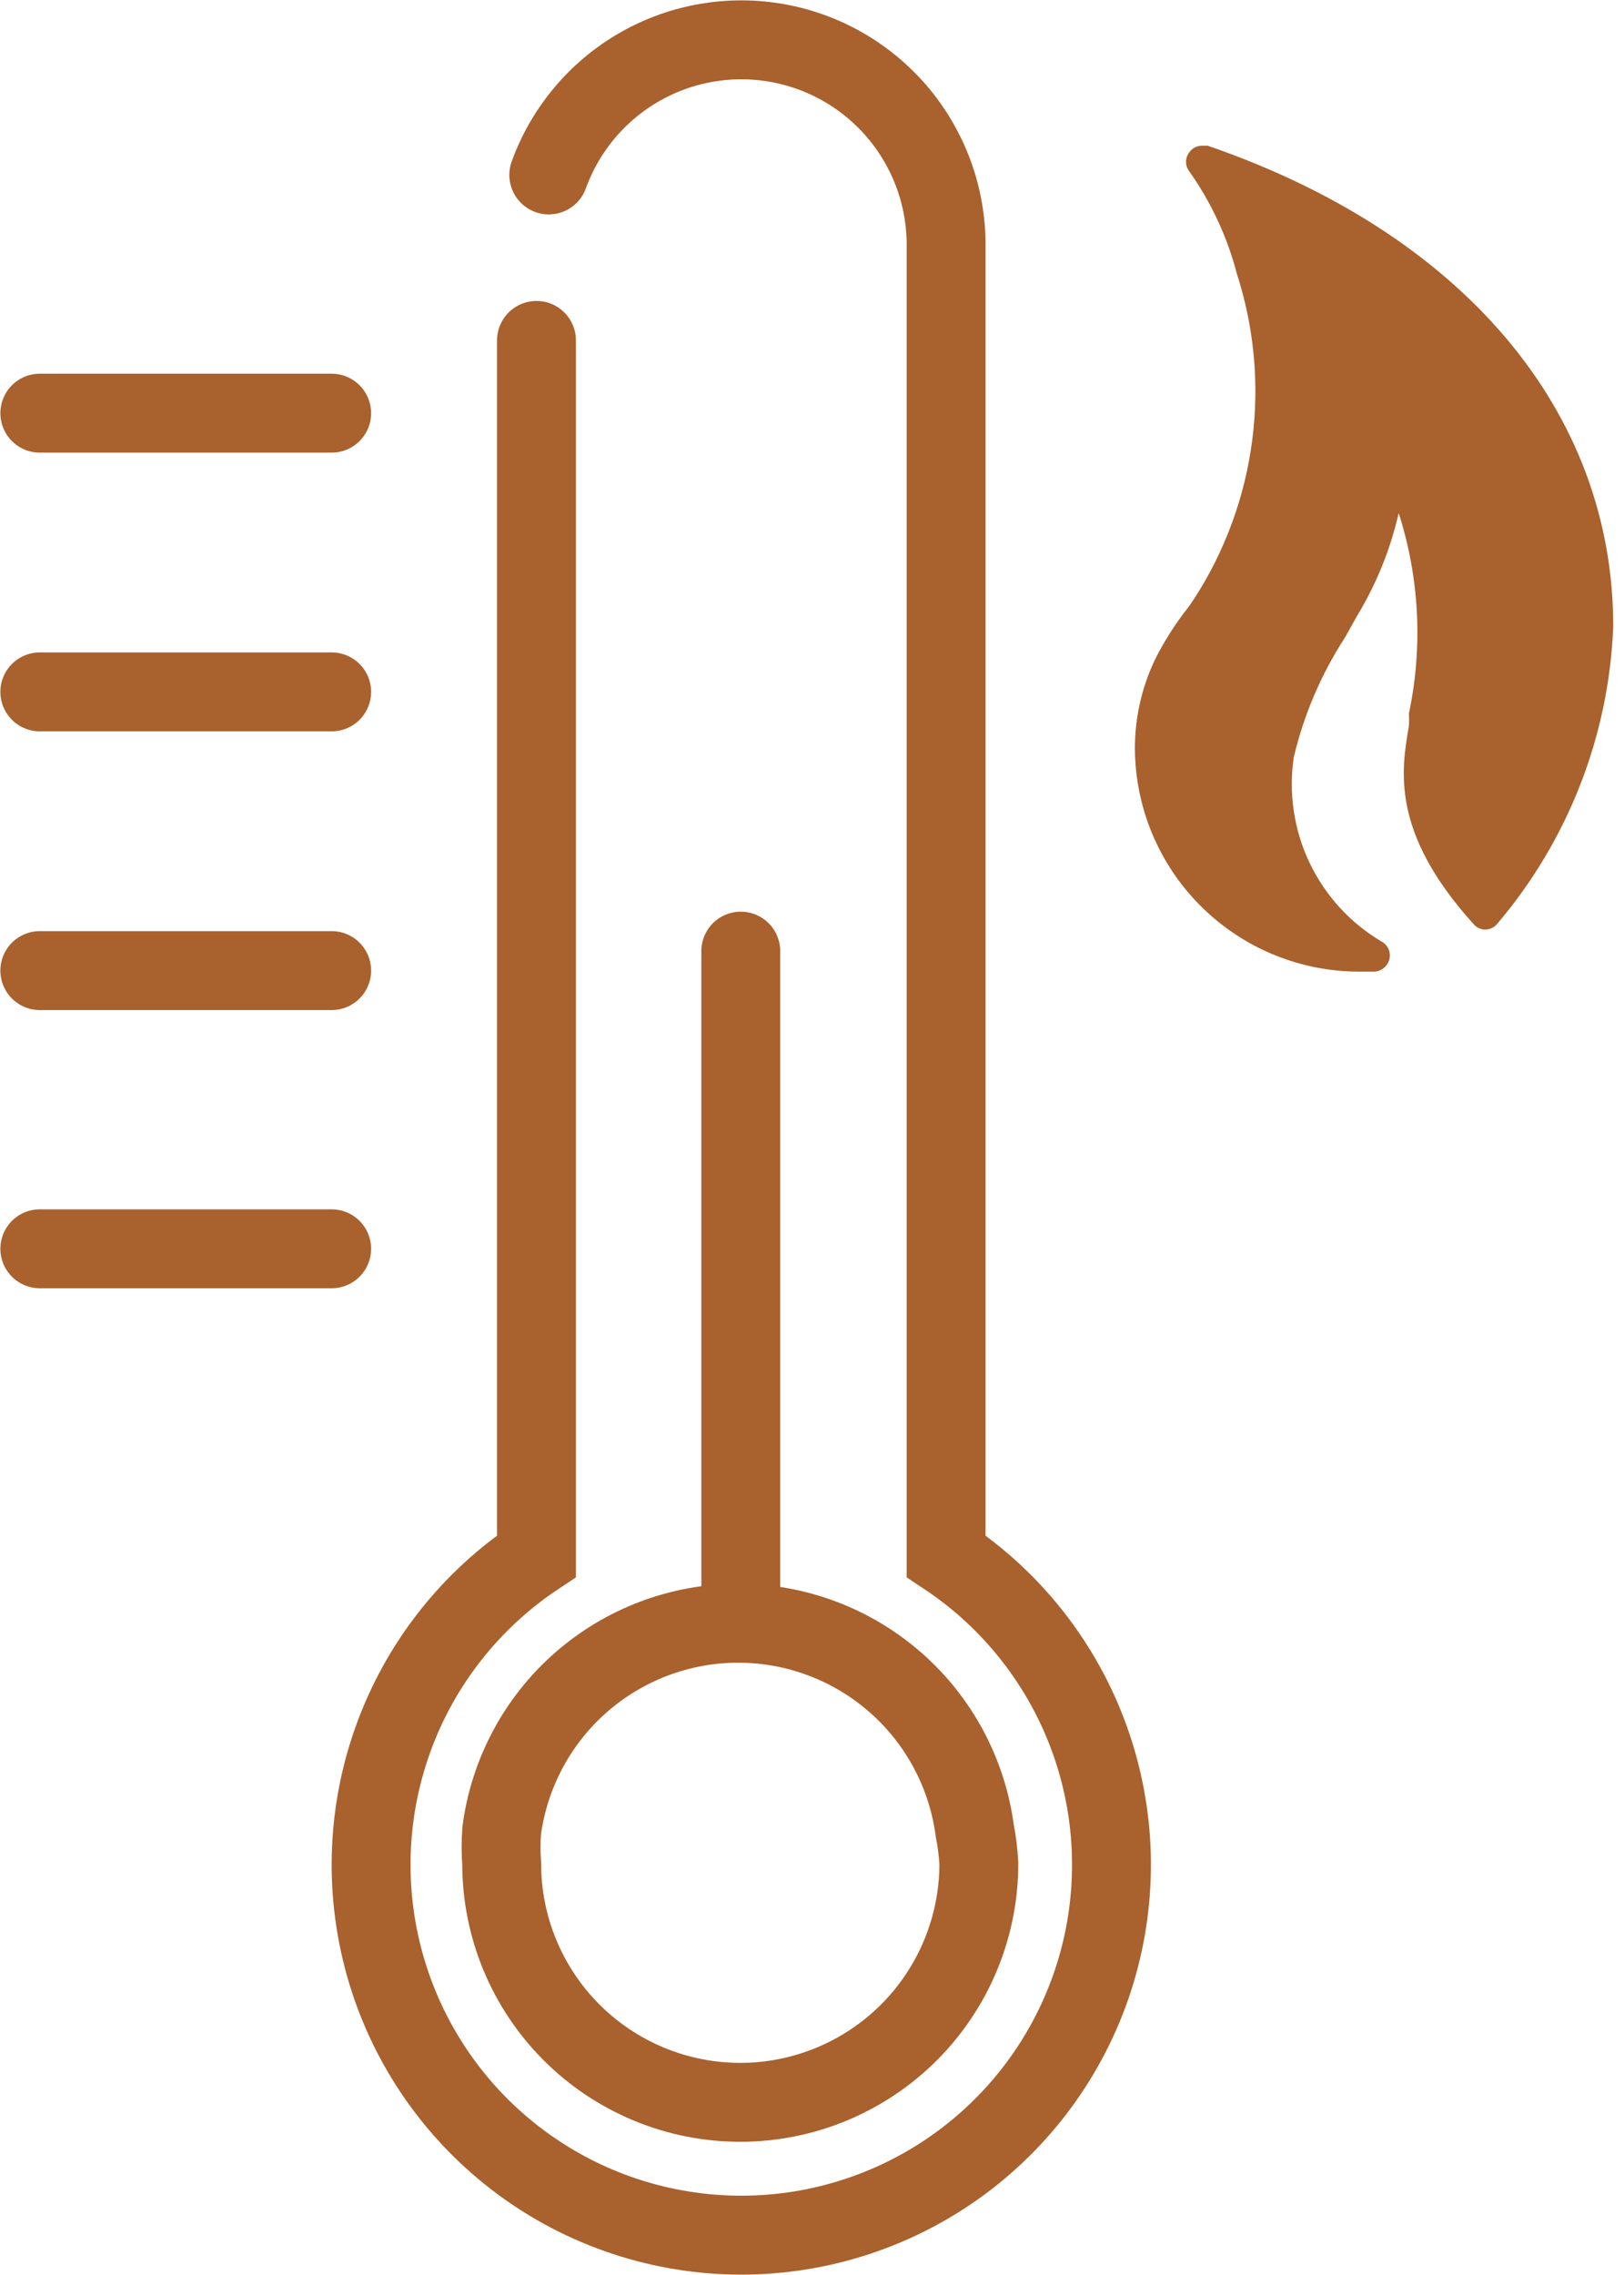 <svg width="35" height="49" viewBox="0 0 35 49" fill="none" xmlns="http://www.w3.org/2000/svg">
<path d="M34.768 13.489C34.677 15.842 33.798 18.095 32.274 19.89C32.243 19.93 32.203 19.963 32.157 19.986C32.111 20.009 32.061 20.021 32.009 20.022C31.961 20.021 31.913 20.011 31.869 19.989C31.825 19.968 31.786 19.938 31.756 19.901C29.968 17.925 30.2 16.59 30.365 15.63C30.37 15.542 30.37 15.453 30.365 15.365C30.668 13.932 30.592 12.445 30.144 11.05C29.967 11.829 29.665 12.575 29.251 13.258L28.986 13.732C28.472 14.523 28.099 15.396 27.882 16.314C27.769 17.087 27.887 17.877 28.223 18.582C28.559 19.287 29.097 19.877 29.769 20.276C29.836 20.31 29.889 20.366 29.921 20.433C29.953 20.501 29.962 20.578 29.946 20.651C29.929 20.725 29.889 20.792 29.832 20.842C29.774 20.892 29.702 20.921 29.626 20.927H29.295C28.043 20.928 26.84 20.443 25.938 19.574C25.037 18.706 24.507 17.521 24.462 16.27C24.436 15.541 24.591 14.817 24.914 14.162C25.083 13.834 25.278 13.52 25.499 13.224C25.59 13.111 25.674 12.993 25.753 12.871C26.409 11.848 26.831 10.692 26.987 9.486C27.144 8.28 27.031 7.054 26.657 5.897C26.451 5.106 26.103 4.358 25.631 3.69C25.586 3.632 25.561 3.56 25.561 3.486C25.561 3.412 25.586 3.34 25.631 3.282C25.663 3.236 25.706 3.198 25.756 3.173C25.806 3.148 25.862 3.136 25.918 3.139H26.029C31.513 5.025 34.768 8.844 34.768 13.489Z" fill="#A9612D"/>
<path d="M0.858 20.905H7.148" stroke="#A9612D" stroke-width="1.7" stroke-linecap="round" stroke-linejoin="round"/>
<path d="M0.858 26.897H7.148" stroke="#A9612D" stroke-width="1.7" stroke-linecap="round" stroke-linejoin="round"/>
<path d="M0.858 8.899H7.148" stroke="#A9612D" stroke-width="1.7" stroke-linecap="round" stroke-linejoin="round"/>
<path d="M0.858 14.902H7.148" stroke="#A9612D" stroke-width="1.7" stroke-linecap="round" stroke-linejoin="round"/>
<path d="M11.827 3.768C12.183 2.786 12.875 1.962 13.782 1.442C14.688 0.923 15.749 0.742 16.776 0.931C17.804 1.12 18.73 1.668 19.392 2.476C20.054 3.285 20.407 4.301 20.39 5.346V33.518C21.817 34.466 22.901 35.848 23.482 37.46C24.063 39.072 24.109 40.829 23.614 42.469C23.119 44.109 22.108 45.547 20.733 46.569C19.357 47.59 17.689 48.142 15.976 48.142C14.262 48.142 12.594 47.59 11.219 46.569C9.843 45.547 8.833 44.109 8.338 42.469C7.843 40.829 7.889 39.072 8.47 37.46C9.05 35.848 10.134 34.466 11.562 33.518V7.332" stroke="#A9612D" stroke-width="1.7" stroke-miterlimit="10" stroke-linecap="round"/>
<path d="M21.096 40.139C21.096 41.502 20.554 42.81 19.59 43.775C18.625 44.739 17.317 45.281 15.954 45.281C14.59 45.281 13.282 44.739 12.318 43.775C11.353 42.81 10.812 41.502 10.812 40.139C10.795 39.903 10.795 39.667 10.812 39.432C10.975 38.196 11.582 37.06 12.519 36.238C13.457 35.416 14.662 34.962 15.91 34.962C17.157 34.962 18.362 35.416 19.3 36.238C20.238 37.06 20.845 38.196 21.008 39.432C21.054 39.665 21.084 39.901 21.096 40.139Z" stroke="#A9612D" stroke-width="1.7" stroke-miterlimit="10"/>
<path d="M15.965 34.621V20.486" stroke="#A9612D" stroke-width="1.7" stroke-linecap="round" stroke-linejoin="round"/>
</svg>
